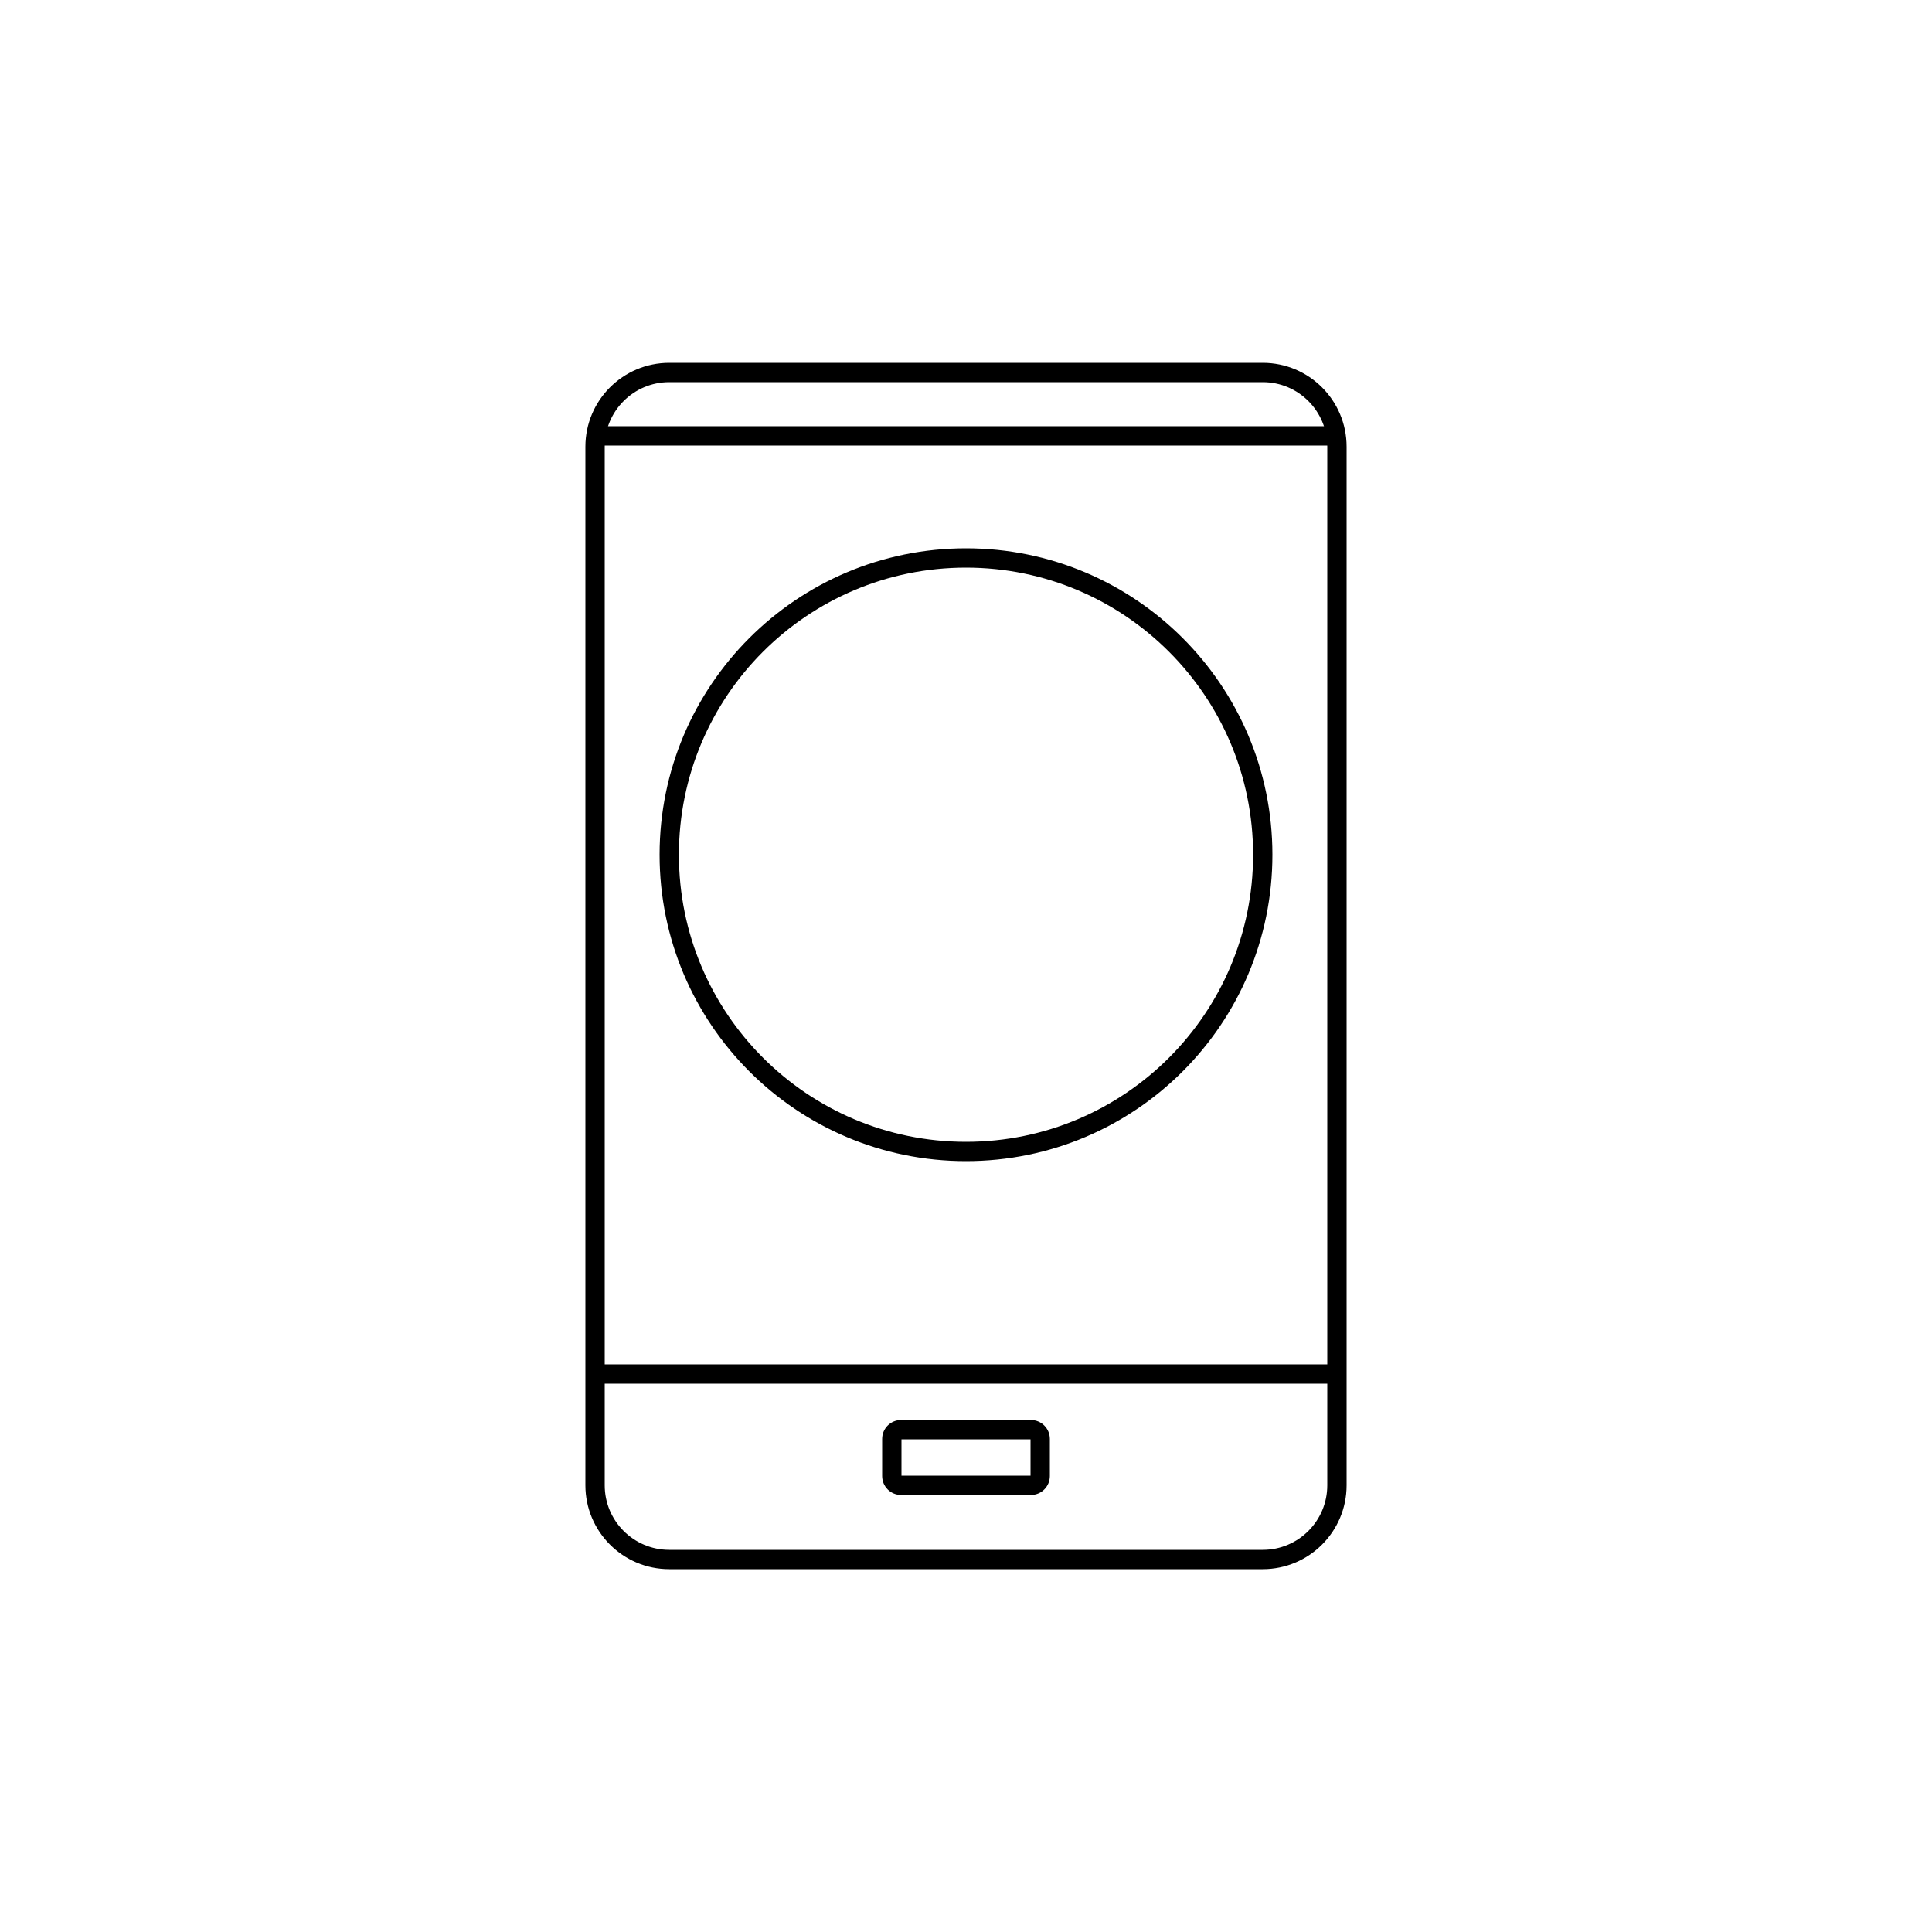 <svg height="50" viewBox="0 0 50 50" width="50" xmlns="http://www.w3.org/2000/svg"><g fill="none"><path d="m49.25.75v48.5h-48.5v-48.5zm-48 .5v47.5h47.5v-47.5z"/><g fill="#000" transform="translate(15.4 9.64)"><path d="m1.92-.25h15.36c1.198 0 2.17.972 2.17 2.17v26.88c0 1.198-.972 2.17-2.17 2.17h-15.36c-1.198 0-2.17-.972-2.17-2.17v-26.88c0-1.198.972-2.17 2.17-2.17zm0 .5c-.922 0-1.67.748-1.67 1.67v26.88c0 .922.748 1.67 1.67 1.67h15.36c.922 0 1.67-.748 1.67-1.67v-26.88c0-.922-.748-1.67-1.67-1.67z"/><path d="m0 1.89h19.2v-.5h-19.2z"/><path d="m0 26.17h19.2v-.5h-19.2z"/><path d="m9.6 20.41c4.38 0 7.93-3.55 7.93-7.93 0-4.38-3.55-7.93-7.93-7.93-4.38 0-7.93 3.55-7.93 7.93 0 4.38 3.55 7.93 7.93 7.93zm0-.5c-4.103 0-7.43-3.327-7.43-7.43 0-4.103 3.327-7.43 7.43-7.43 4.103 0 7.43 3.327 7.43 7.43 0 4.103-3.327 7.43-7.43 7.43z"/><path d="m7.92 27.11h3.36c.271 0 .49.219.49.49v.96c0 .271-.219.49-.49.49h-3.36c-.271 0-.49-.219-.49-.49v-.96c0-.271.219-.49.49-.49zm.01 1.44h3.34v-.94h-3.34z"/></g></g></svg>
